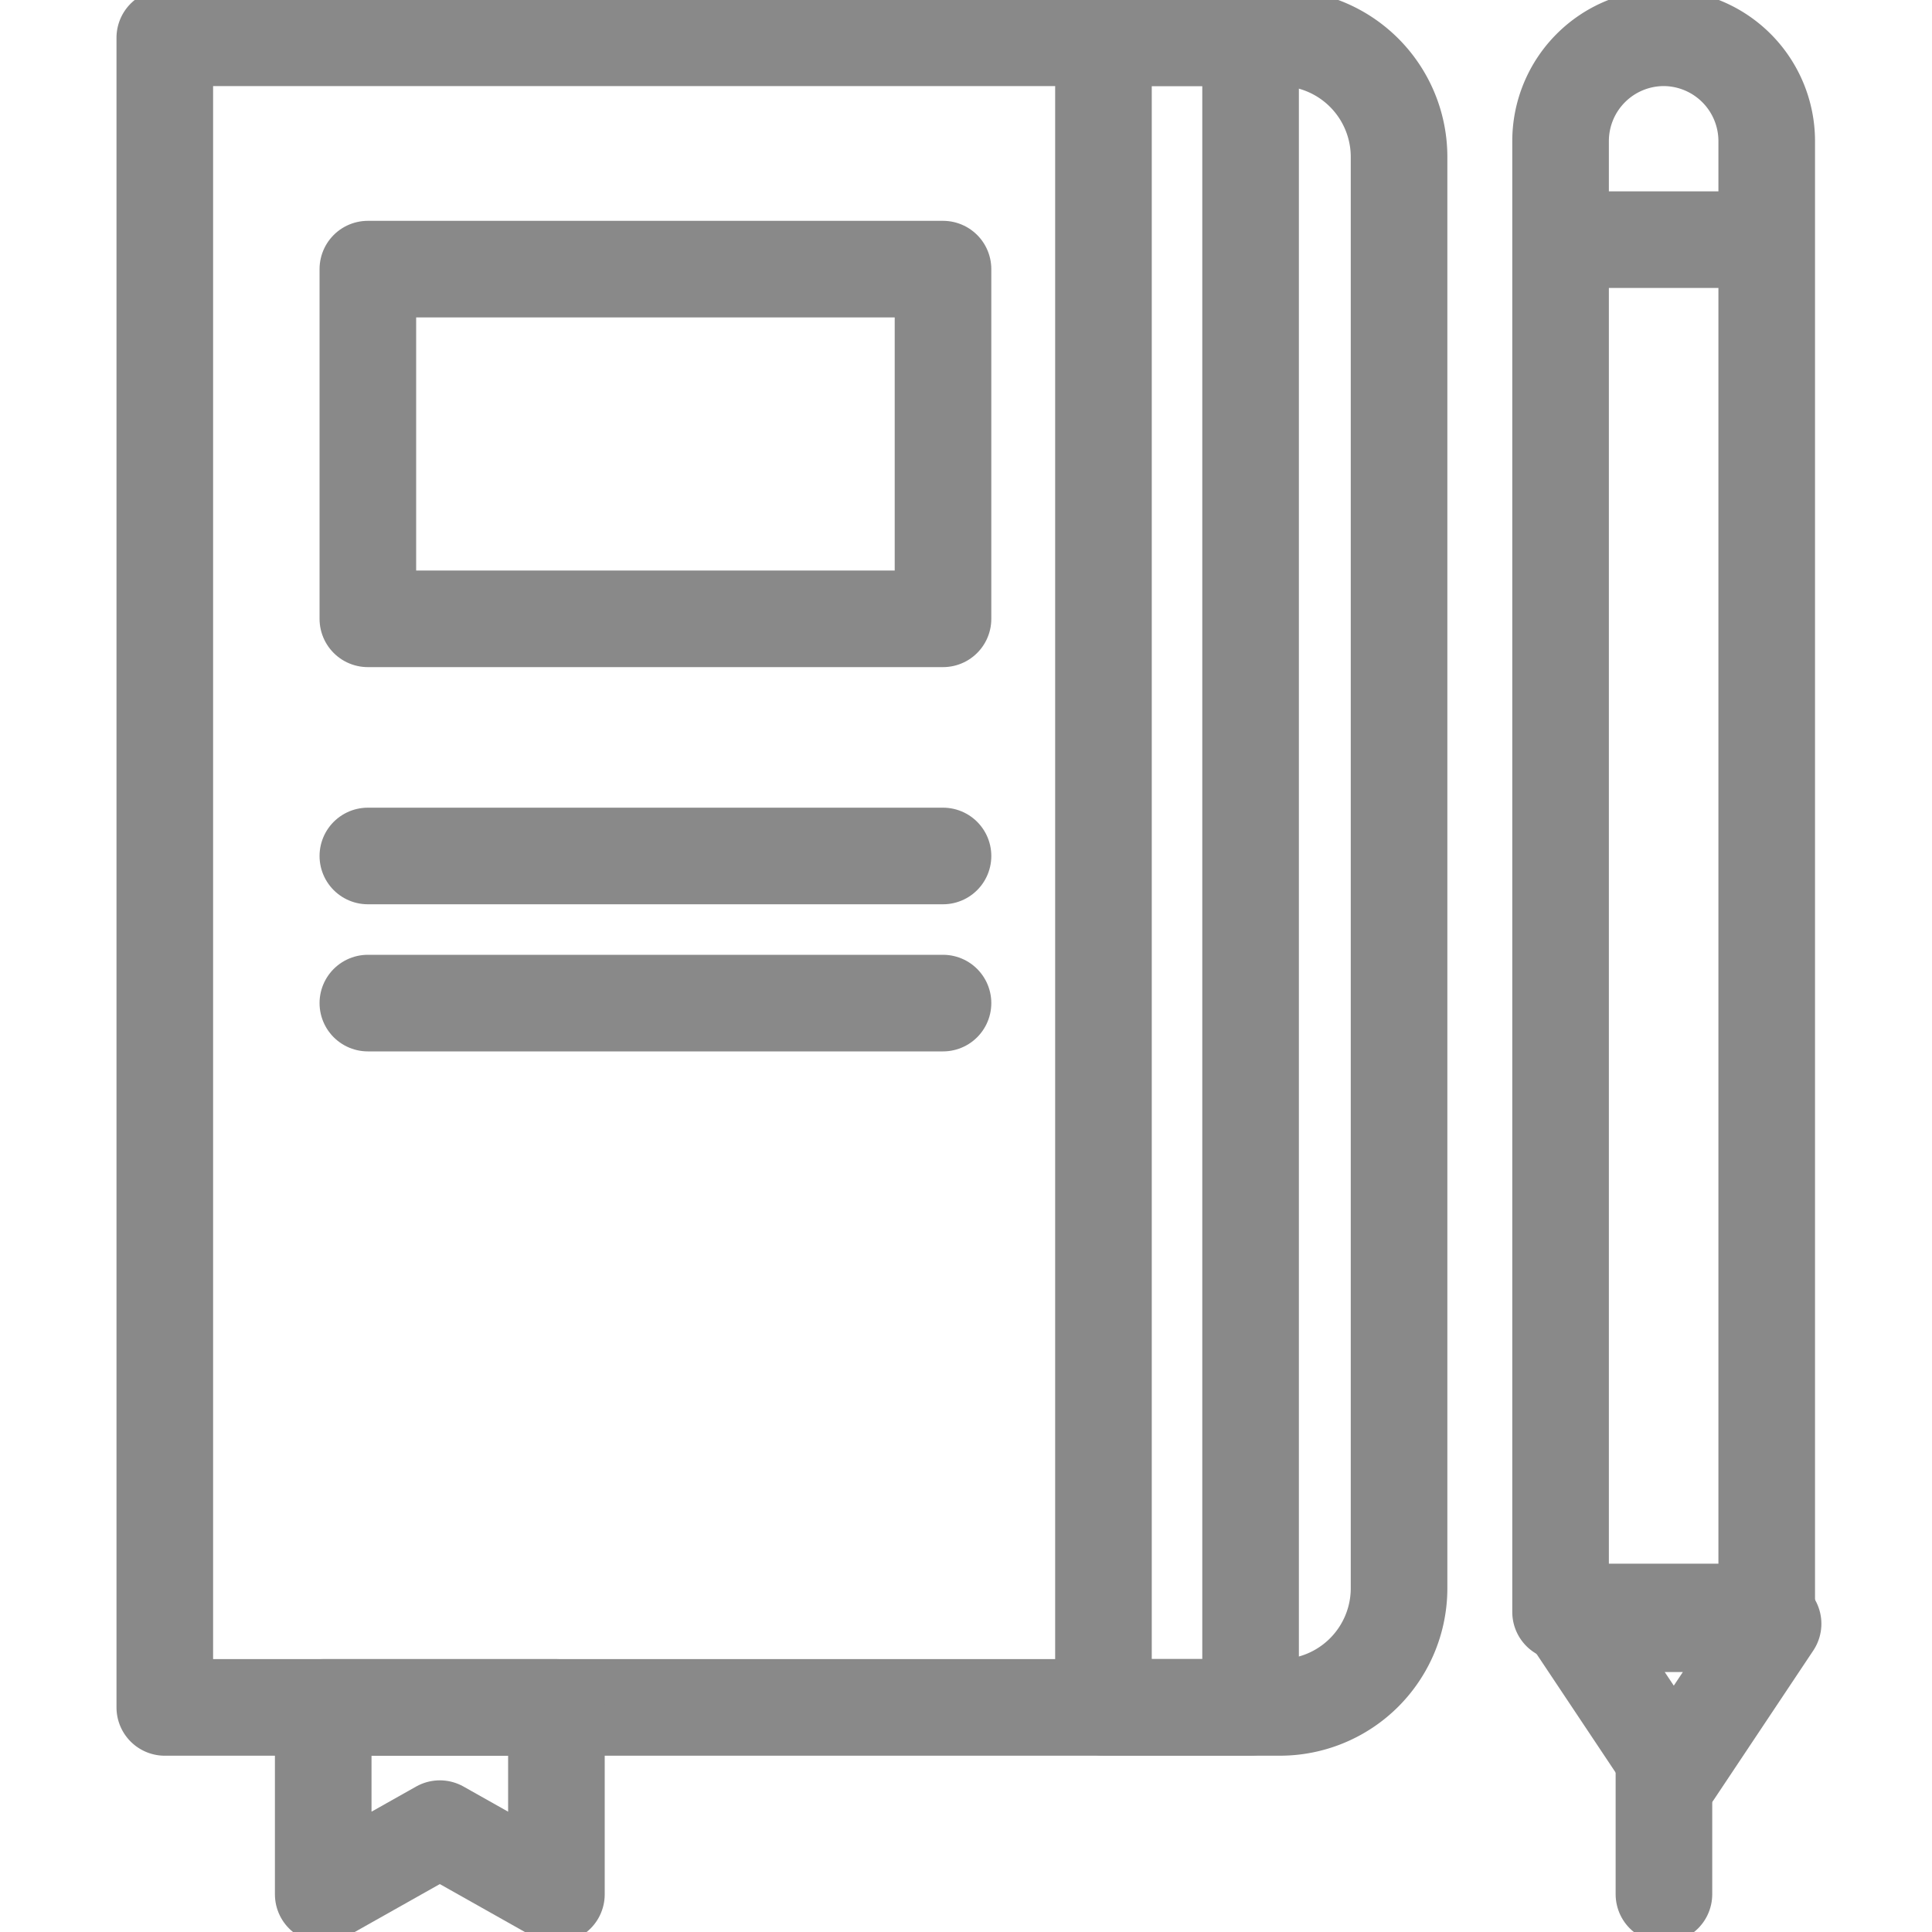 <svg xmlns="http://www.w3.org/2000/svg" width="20" height="20" viewBox="0 0 20 20">
    <defs>
        <clipPath id="278fe249ta">
            <path d="M0-682.665h20v20H0z" transform="translate(0 682.665)" style="fill:#898989"/>
        </clipPath>
    </defs>
    <g style="clip-path:url(#278fe249ta)">
        <path d="M391.443-652.048h-1.523v-17.284h1.523z" transform="translate(-378.497 669.722)" style="fill:none;stroke:#898989;stroke-linecap:round;stroke-linejoin:round;stroke-miterlimit:10"/>
    </g>
    <path d="m0 0 1.028 1.542L2.056 0z" style="fill:none;stroke:#898989;stroke-linecap:round;stroke-linejoin:round;stroke-miterlimit:10" transform="translate(16.299 16.809)"/>
    <g style="clip-path:url(#278fe249ta)">
        <path d="M0 0v1.36" style="fill:none;stroke:#898989;stroke-linecap:round;stroke-linejoin:round;stroke-miterlimit:10" transform="translate(17.225 18.249)"/>
    </g>
    <path d="M0 0h1.825" style="fill:none;stroke:#898989;stroke-linecap:round;stroke-linejoin:round;stroke-miterlimit:10" transform="translate(16.416 2.481)"/>
    <g style="clip-path:url(#278fe249ta)">
        <path d="M-35.46 0a1.07 1.07 0 0 0-1.07 1.07v15.226h2.134V1.07A1.07 1.07 0 0 0-35.46 0z" transform="translate(52.685 .391)" style="fill:none;stroke:#898989;stroke-linecap:round;stroke-linejoin:round;stroke-miterlimit:10"/>
        <path d="M-382.47-572.672h-11.543v-17.284h11.543a1.234 1.234 0 0 1 1.234 1.234v14.815a1.234 1.234 0 0 1-1.234 1.235z" transform="translate(395.719 590.347)" style="fill:none;stroke:#898989;stroke-linecap:round;stroke-linejoin:round;stroke-miterlimit:10"/>
        <path d="M135.932-583.9h-5.954v-3.62h5.954z" transform="translate(-126.17 590.306)" style="fill:none;stroke:#898989;stroke-linecap:round;stroke-linejoin:round;stroke-miterlimit:10"/>
        <path d="M0 0h5.954" style="fill:none;stroke:#898989;stroke-linecap:round;stroke-linejoin:round;stroke-miterlimit:10" transform="translate(3.808 8.861)"/>
        <path d="M0 0h5.954" style="fill:none;stroke:#898989;stroke-linecap:round;stroke-linejoin:round;stroke-miterlimit:10" transform="translate(3.808 10.384)"/>
        <path d="m-79.969-64.108-1.207-.68-1.207.68v-1.935h2.414z" transform="translate(85.729 83.718)" style="fill:none;stroke:#898989;stroke-linecap:round;stroke-linejoin:round;stroke-miterlimit:10"/>
    </g>
</svg>
